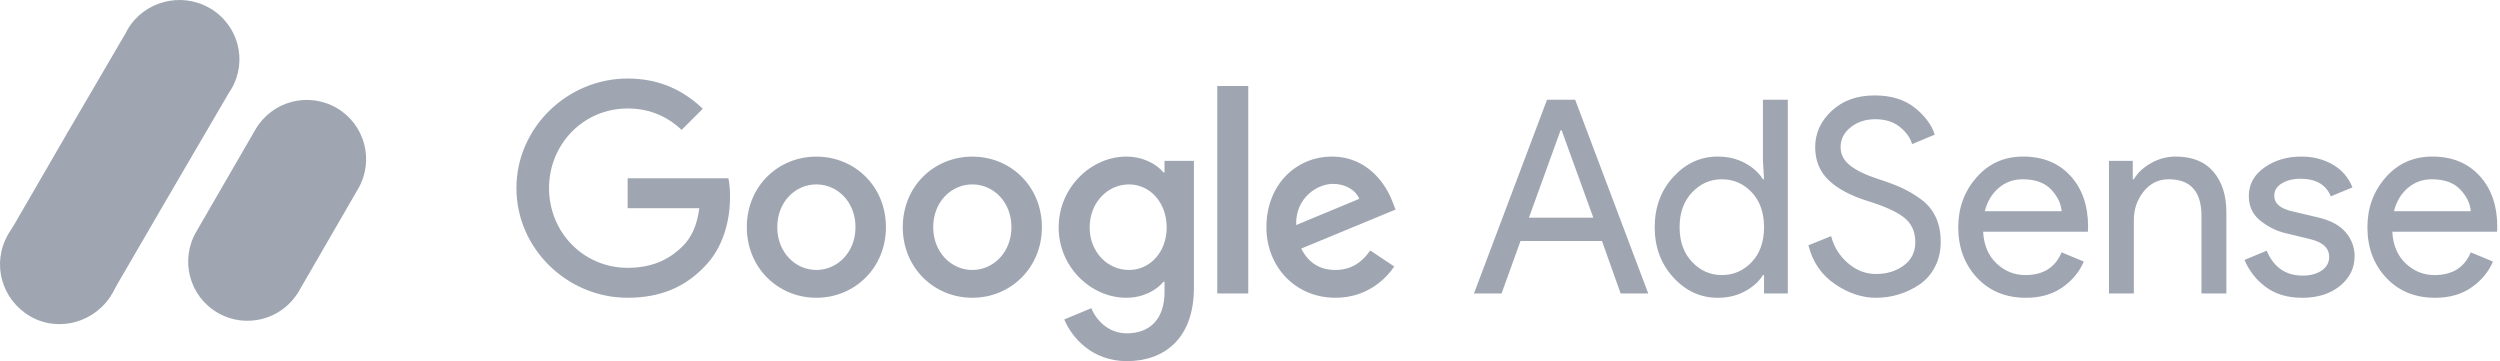 <?xml version="1.0" encoding="UTF-8"?>
<svg width="678px" height="98px" viewBox="0 0 678 98" version="1.1" xmlns="http://www.w3.org/2000/svg" xmlns:xlink="http://www.w3.org/1999/xlink">
    <!-- Generator: Sketch 64 (93537) - https://sketch.com -->
    <title>AdSense_Logo</title>
    <desc>Created with Sketch.</desc>
    <g id="Page-1" stroke="none" stroke-width="1" fill="none" fill-rule="evenodd">
        <g id="AdSense_Logo" fill="#9FA6B2">
            <path d="M670.072,57.278 C669.922,55.227 668.981,53.272 667.246,51.408 C665.507,49.555 662.93,48.623 659.503,48.623 C657.008,48.623 654.849,49.405 653.011,50.971 C651.177,52.535 649.917,54.64 649.234,57.282 L670.072,57.282 L670.072,57.278 Z M660.387,80.759 C654.957,80.759 650.542,78.953 647.147,75.332 C643.74,71.711 642.043,67.139 642.043,61.611 C642.043,56.379 643.692,51.877 646.994,48.11 C650.296,44.342 654.517,42.46 659.65,42.46 C664.981,42.46 669.253,44.195 672.456,47.669 C675.659,51.144 677.263,55.789 677.263,61.611 L677.187,62.855 L648.794,62.855 C648.988,66.479 650.201,69.341 652.424,71.443 C654.651,73.548 657.254,74.598 660.24,74.598 C665.083,74.598 668.359,72.544 670.072,68.435 L676.089,70.929 C674.915,73.718 672.982,76.056 670.29,77.938 C667.603,79.817 664.298,80.762 660.387,80.762 L660.387,80.759 L660.387,80.759 Z M624.407,80.762 C620.397,80.762 617.086,79.782 614.47,77.827 C611.915,75.953 609.923,73.415 608.708,70.489 L614.725,67.994 C616.633,72.496 619.887,74.745 624.484,74.745 C626.59,74.745 628.312,74.282 629.659,73.351 C630.998,72.422 631.675,71.197 631.675,69.679 C631.675,67.334 630.038,65.745 626.759,64.913 L619.495,63.148 C617.194,62.565 615.019,61.451 612.964,59.815 C610.913,58.175 609.882,55.961 609.882,53.173 C609.882,49.992 611.286,47.411 614.103,45.433 C616.91,43.452 620.251,42.46 624.117,42.46 C627.295,42.46 630.134,43.184 632.629,44.623 C635.076,46.011 636.968,48.202 637.985,50.825 L632.115,53.246 C630.794,50.065 628.057,48.477 623.897,48.477 C621.887,48.477 620.206,48.895 618.834,49.724 C617.462,50.557 616.78,51.683 616.78,53.099 C616.78,55.154 618.368,56.548 621.552,57.282 L628.666,58.969 C632.045,59.751 634.536,61.097 636.151,63.005 C637.768,64.913 638.572,67.066 638.572,69.462 C638.572,72.69 637.251,75.38 634.61,77.533 C631.968,79.683 628.567,80.762 624.41,80.762 M578.404,43.634 L578.404,48.62 L578.698,48.62 C579.674,46.91 581.218,45.455 583.321,44.256 C585.372,43.071 587.702,42.451 590.071,42.46 C594.525,42.46 597.919,43.832 600.27,46.569 C602.618,49.306 603.792,52.981 603.792,57.575 L603.792,79.588 L597.042,79.588 L597.042,58.599 C597.042,51.948 594.081,48.62 588.166,48.62 C585.378,48.62 583.104,49.737 581.339,51.96 C579.578,54.187 578.698,56.765 578.698,59.7 L578.698,79.588 L571.95,79.588 L571.95,43.634 C571.95,43.634 578.404,43.634 578.404,43.634 Z M559.107,57.278 C558.96,55.227 558.016,53.272 556.28,51.408 C554.545,49.555 551.964,48.623 548.541,48.623 C546.046,48.623 543.883,49.405 542.045,50.971 C540.211,52.535 538.954,54.64 538.268,57.282 L559.107,57.282 L559.107,57.278 Z M549.421,80.759 C543.991,80.759 539.576,78.953 536.179,75.332 C532.778,71.711 531.077,67.139 531.077,61.611 C531.077,56.379 532.727,51.877 536.032,48.11 C539.334,44.342 543.551,42.46 548.687,42.46 C554.018,42.46 558.287,44.195 561.493,47.669 C564.696,51.144 566.297,55.789 566.297,61.611 L566.224,62.855 L537.828,62.855 C538.026,66.479 539.235,69.341 541.462,71.443 C543.685,73.548 546.288,74.598 549.275,74.598 C554.12,74.598 557.394,72.544 559.107,68.435 L565.124,70.929 C563.953,73.718 562.016,76.056 559.327,77.938 C556.637,79.817 553.332,80.762 549.421,80.762 L549.421,80.759 Z M508.787,80.762 C504.975,80.762 501.242,79.511 497.599,77.02 C493.956,74.525 491.57,71.028 490.444,66.527 L496.61,64.032 C497.316,66.876 498.893,69.428 501.121,71.331 C503.393,73.313 505.948,74.305 508.784,74.305 C511.722,74.305 514.227,73.533 516.307,71.992 C518.387,70.454 519.427,68.361 519.427,65.72 C519.427,62.785 518.387,60.523 516.307,58.931 C514.227,57.342 510.938,55.862 506.439,54.493 C501.791,53.026 498.266,51.131 495.87,48.805 C493.477,46.483 492.278,43.513 492.278,39.889 C492.278,36.124 493.771,32.844 496.757,30.056 C499.737,27.268 503.626,25.877 508.421,25.877 C512.871,25.877 516.492,26.99 519.28,29.217 C522.068,31.441 523.874,33.875 524.71,36.516 L518.546,39.085 C518.109,37.422 517.015,35.882 515.283,34.462 C513.544,33.042 511.308,32.334 508.57,32.334 C505.974,32.334 503.763,33.055 501.928,34.497 C500.094,35.942 499.175,37.741 499.175,39.889 C499.175,41.85 500.021,43.497 501.708,44.843 C503.396,46.189 505.878,47.402 509.154,48.477 C511.748,49.309 513.908,50.116 515.65,50.898 C517.511,51.756 519.281,52.8 520.933,54.015 C522.716,55.31 524.059,56.924 524.968,58.861 C525.871,60.791 526.324,63.027 526.324,65.573 C526.324,68.116 525.801,70.39 524.748,72.397 C523.775,74.312 522.337,75.952 520.566,77.166 C517.087,79.514 512.984,80.766 508.787,80.762 M466.957,74.595 C470.135,74.595 472.837,73.424 475.063,71.073 C477.287,68.725 478.404,65.573 478.404,61.611 C478.404,57.649 477.287,54.49 475.063,52.145 C472.837,49.797 470.135,48.62 466.96,48.62 C463.828,48.62 461.135,49.807 458.889,52.18 C456.634,54.554 455.507,57.7 455.507,61.611 C455.507,65.522 456.634,68.668 458.889,71.038 C461.135,73.411 463.828,74.595 466.96,74.595 M465.853,80.762 C461.205,80.762 457.195,78.924 453.826,75.255 C450.444,71.59 448.76,67.041 448.76,61.611 C448.76,56.181 450.444,51.632 453.823,47.96 C457.195,44.291 461.205,42.46 465.853,42.46 C468.597,42.46 471.053,43.044 473.229,44.221 C475.405,45.395 477.032,46.862 478.11,48.623 L478.404,48.623 L478.11,43.634 L478.11,27.051 L484.858,27.051 L484.858,79.584 L478.404,79.584 L478.404,74.595 L478.11,74.595 C477.032,76.359 475.405,77.827 473.229,79.001 C471.05,80.172 468.594,80.762 465.853,80.762 M414.641,59.039 L432.107,59.039 L423.519,35.339 L423.226,35.339 L414.641,59.043 L414.641,59.039 Z M399.742,79.585 L419.553,27.051 L427.191,27.051 L447.002,79.585 L439.518,79.585 L434.452,65.356 L412.366,65.356 L407.23,79.585 L399.745,79.585 L399.742,79.585 Z" id="Shape"></path>
            <path d="M351.516,61.033 L368.628,53.926 C367.684,51.533 364.86,49.868 361.523,49.868 C357.245,49.868 351.302,53.638 351.516,61.033 M371.601,67.921 L378.125,72.269 C376.026,75.389 370.947,80.755 362.174,80.755 C351.302,80.755 343.447,72.343 343.447,61.614 C343.447,50.225 351.372,42.469 361.233,42.469 C371.167,42.469 376.026,50.375 377.618,54.653 L378.489,56.829 L352.894,67.414 C354.852,71.258 357.896,73.214 362.174,73.214 C366.449,73.214 369.425,71.108 371.601,67.918 M330.122,79.594 L338.531,79.594 L338.531,23.328 L330.122,23.328 L330.122,79.594 Z M316.401,61.684 C316.401,54.943 311.902,50.011 306.176,50.011 C300.379,50.011 295.517,54.943 295.517,61.684 C295.517,68.355 300.379,73.214 306.173,73.214 C311.902,73.214 316.401,68.355 316.401,61.684 Z M323.792,43.631 L323.792,77.999 C323.792,92.138 315.456,97.941 305.595,97.941 C296.312,97.941 290.729,91.704 288.63,86.629 L295.951,83.582 C297.259,86.699 300.45,90.396 305.595,90.396 C311.902,90.396 315.82,86.482 315.82,79.16 L315.82,76.404 L315.53,76.404 C313.644,78.723 310.017,80.755 305.449,80.755 C295.878,80.755 287.105,72.416 287.105,61.684 C287.105,50.882 295.878,42.469 305.449,42.469 C310.017,42.469 313.644,44.498 315.53,46.747 L315.817,46.747 L315.817,43.631 C315.817,43.631 323.792,43.631 323.792,43.631 Z M232.01,61.614 C232.01,54.723 227.097,50.011 221.402,50.011 C215.708,50.011 210.795,54.726 210.795,61.614 C210.795,68.428 215.708,73.214 221.402,73.214 C227.097,73.214 232.01,68.428 232.01,61.614 M240.266,61.614 C240.266,72.633 231.796,80.755 221.402,80.755 C211.008,80.755 202.538,72.633 202.538,61.614 C202.538,50.518 211.008,42.473 221.402,42.473 C231.796,42.473 240.266,50.515 240.266,61.614 M274.302,61.614 C274.302,54.723 269.39,50.011 263.695,50.011 C258,50.011 253.087,54.726 253.087,61.614 C253.087,68.428 258,73.214 263.695,73.214 C269.39,73.214 274.302,68.428 274.302,61.614 M282.562,61.614 C282.562,72.633 274.089,80.755 263.695,80.755 C253.301,80.755 244.831,72.633 244.831,61.614 C244.831,50.518 253.301,42.473 263.695,42.473 C274.089,42.473 282.562,50.515 282.562,61.614 M170.215,80.755 C153.833,80.755 140.055,67.414 140.055,51.029 C140.055,34.641 153.833,21.296 170.218,21.296 C179.285,21.296 185.735,24.853 190.594,29.495 L184.865,35.221 C181.384,31.958 176.672,29.421 170.218,29.421 C158.255,29.421 148.898,39.065 148.898,51.029 C148.898,62.992 158.255,72.633 170.218,72.633 C177.977,72.633 182.398,69.516 185.228,66.686 C187.547,64.37 189.072,61.033 189.65,56.465 L170.215,56.465 L170.215,48.346 L197.549,48.346 C197.842,49.794 197.986,51.536 197.986,53.418 C197.986,59.512 196.317,67.053 190.955,72.419 C185.732,77.855 179.061,80.755 170.215,80.755" id="Shape"></path>
            <path d="M62.759,24.11 C67.25,16.421 64.583,6.595 56.802,2.155 C49.018,-2.28 39.068,0.349 34.576,8.037 C34.378,8.382 34.192,8.733 34.018,9.09 L18.832,35.068 C18.496,35.585 18.185,36.117 17.901,36.663 L2.131,63.876 L30.311,79.671 L46,52.688 C46.342,52.175 46.653,51.642 46.932,51.093 L62.117,25.111 C62.337,24.786 62.558,24.454 62.759,24.11" id="Path"></path>
            <path d="M30.442,79.588 C25.975,87.401 15.901,90.275 8.164,85.767 C0.425,81.256 -2.322,71.475 2.147,63.665 C6.617,55.856 16.602,52.968 24.342,57.476 C32.081,61.987 34.908,71.778 30.442,79.585" id="Path"></path>
            <path d="M91.25,29.252 C83.559,24.819 73.73,27.445 69.273,35.122 L53.185,62.922 C48.752,70.584 51.37,80.389 59.032,84.821 C59.046,84.829 59.06,84.837 59.074,84.845 C66.767,89.28 76.598,86.653 81.054,78.972 L97.14,51.176 C101.571,43.511 98.951,33.705 91.286,29.273 C91.274,29.266 91.262,29.259 91.25,29.252" id="Path"></path>
        </g>
    </g>
</svg>